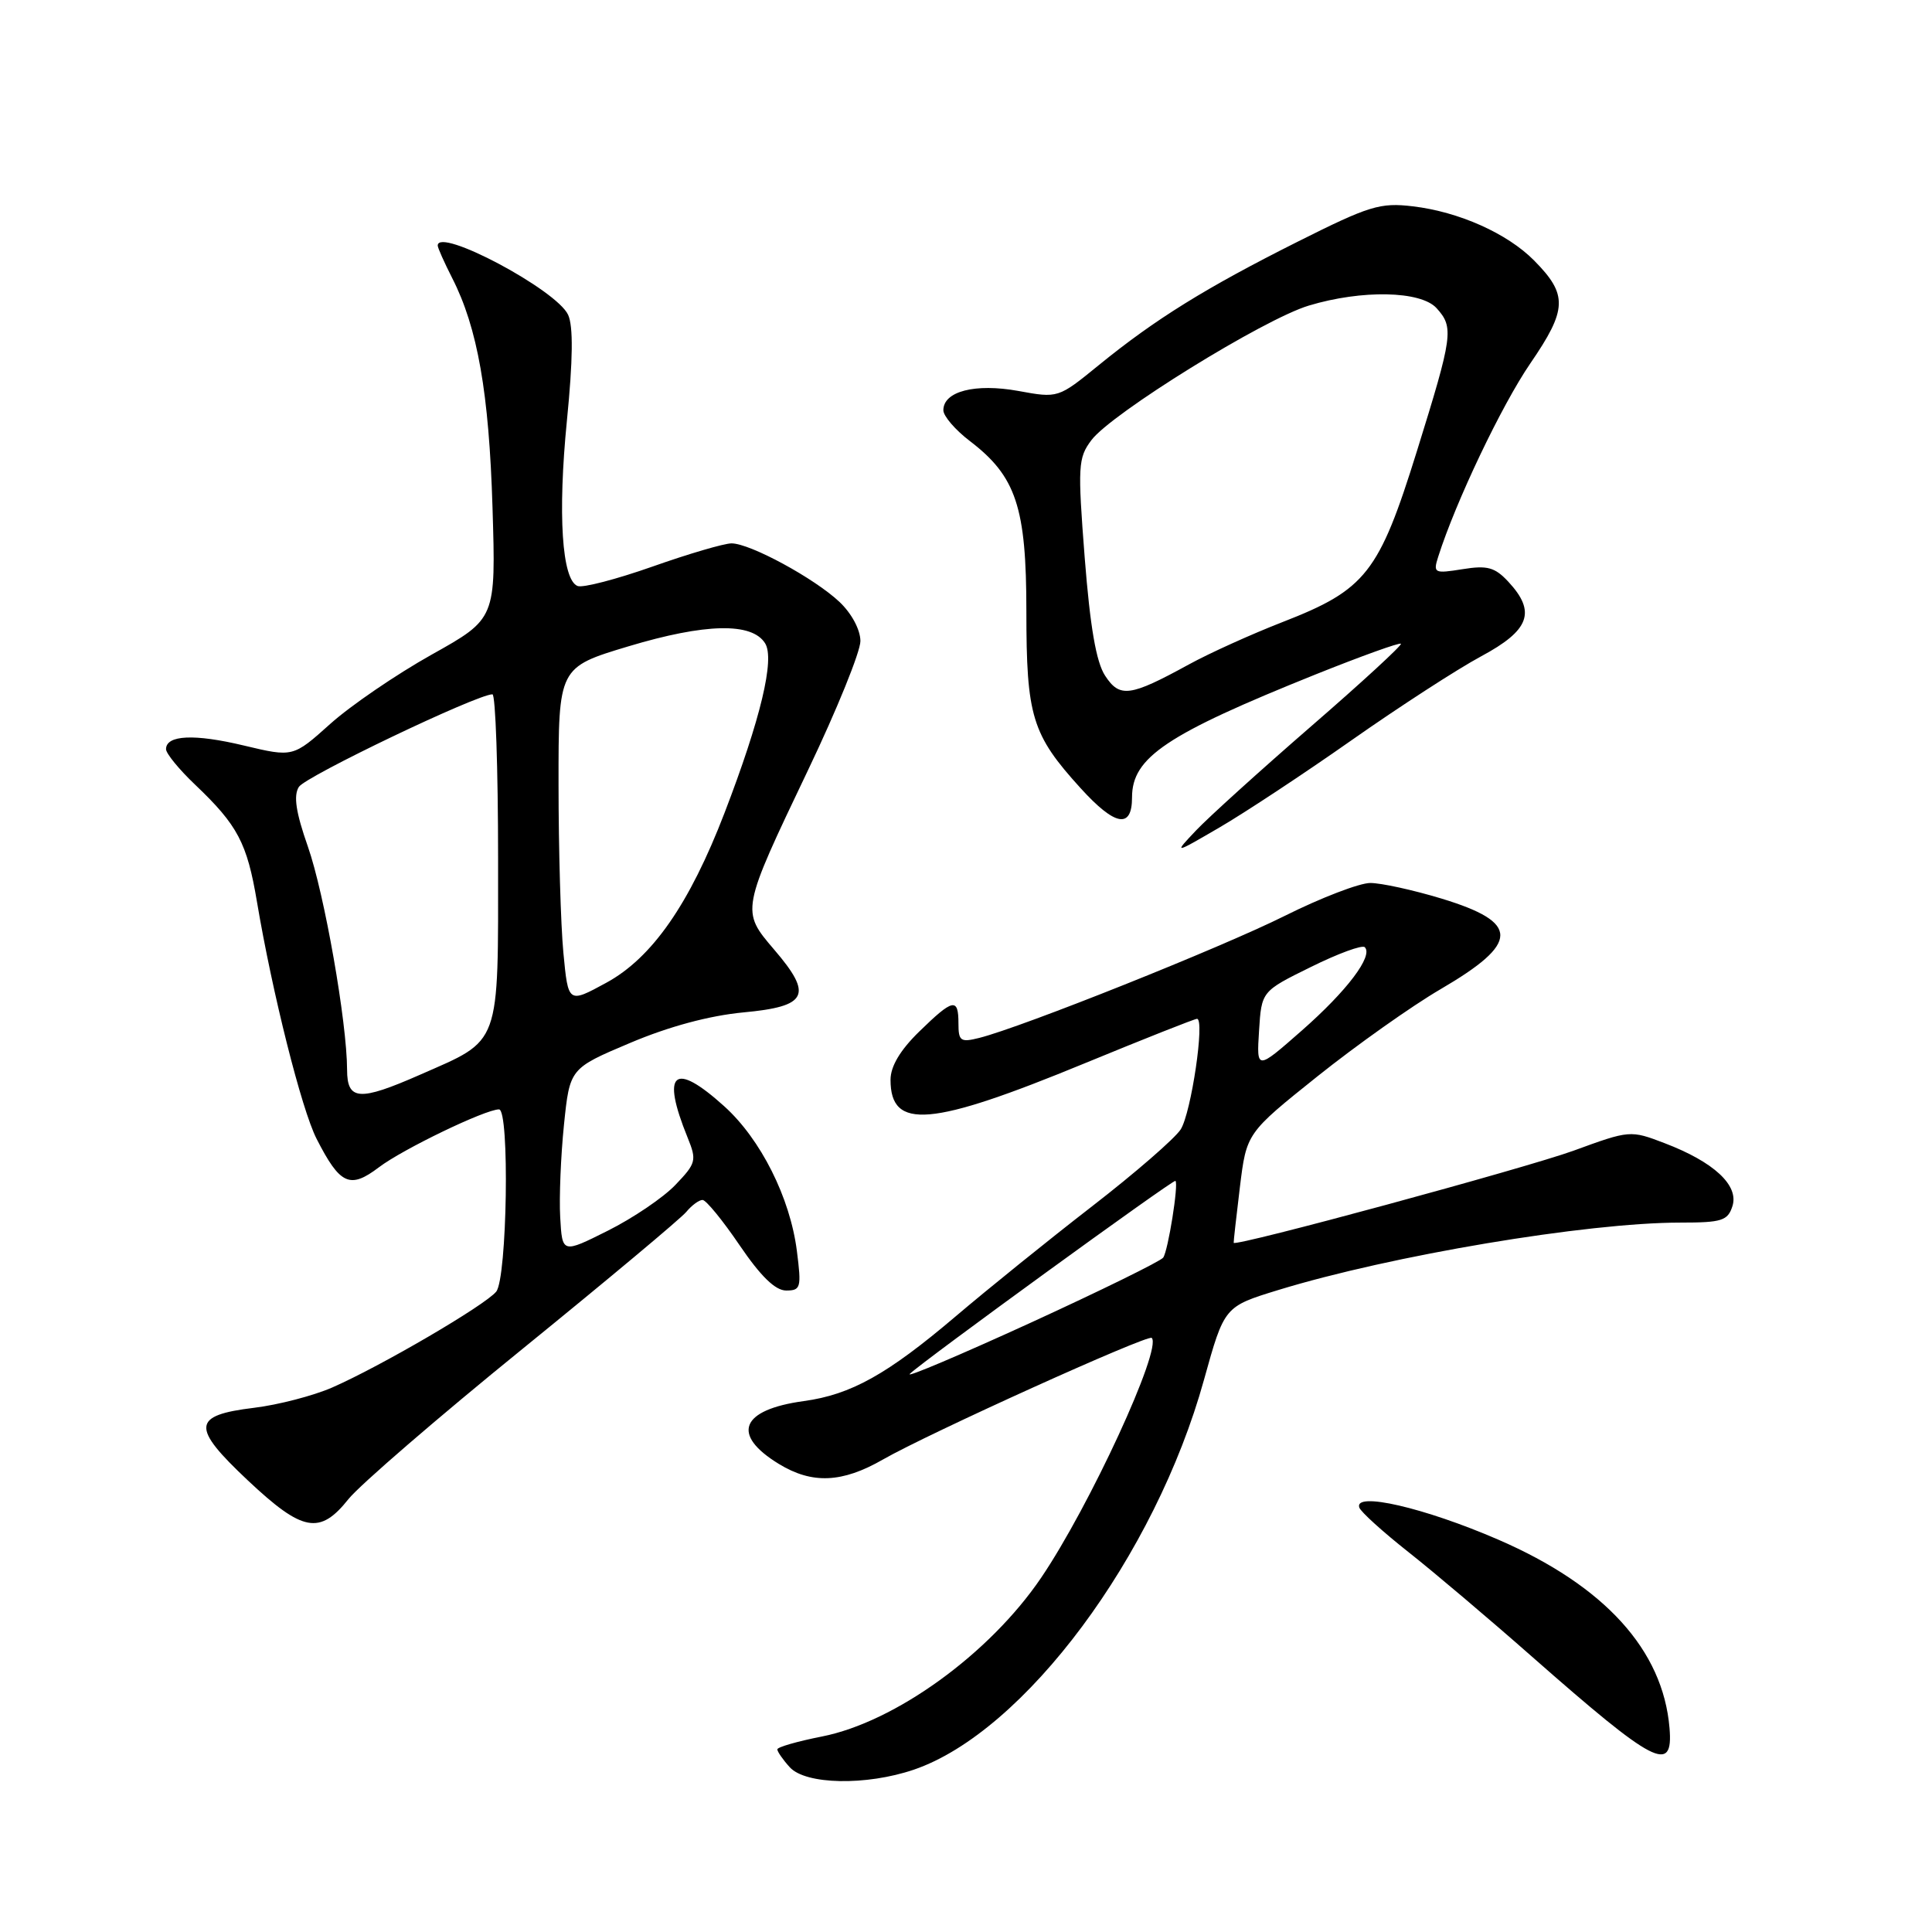 <?xml version="1.0" encoding="UTF-8" standalone="no"?>
<!DOCTYPE svg PUBLIC "-//W3C//DTD SVG 1.1//EN" "http://www.w3.org/Graphics/SVG/1.1/DTD/svg11.dtd" >
<svg xmlns="http://www.w3.org/2000/svg" xmlns:xlink="http://www.w3.org/1999/xlink" version="1.1" viewBox="0 0 256 256">
 <g >
 <path fill="currentColor"
d=" M 121.09 234.49 C 135.71 229.50 153.07 206.18 159.54 182.81 C 162.23 173.13 162.23 173.13 169.36 170.94 C 184.33 166.35 210.26 162.00 222.66 162.00 C 228.17 162.00 228.94 161.75 229.56 159.81 C 230.43 157.06 227.10 153.97 220.58 151.48 C 216.04 149.74 215.95 149.75 208.51 152.47 C 202.15 154.78 163.65 165.23 163.47 164.68 C 163.44 164.58 163.81 161.27 164.29 157.32 C 165.17 150.14 165.17 150.14 174.57 142.62 C 179.74 138.49 187.08 133.29 190.87 131.08 C 201.40 124.93 201.43 122.24 191.02 119.07 C 187.26 117.93 183.01 117.00 181.57 117.00 C 180.14 117.00 175.03 118.96 170.23 121.36 C 161.82 125.56 135.41 136.11 129.75 137.53 C 127.28 138.15 127.00 137.95 127.00 135.61 C 127.00 132.16 126.29 132.31 121.79 136.70 C 119.27 139.16 118.00 141.30 118.00 143.08 C 118.00 149.77 123.31 149.31 143.76 140.88 C 151.61 137.65 158.29 135.00 158.61 135.00 C 159.68 135.00 157.84 147.46 156.45 149.65 C 155.69 150.84 150.42 155.42 144.72 159.83 C 139.02 164.24 130.87 170.82 126.60 174.45 C 117.59 182.10 112.76 184.80 106.51 185.65 C 98.13 186.80 96.83 190.09 103.22 193.99 C 107.62 196.67 111.59 196.50 117.00 193.39 C 122.97 189.96 152.11 176.78 152.61 177.28 C 154.02 178.69 144.37 199.61 137.95 209.07 C 131.12 219.14 118.61 228.19 108.89 230.10 C 105.65 230.74 103.00 231.50 103.00 231.80 C 103.00 232.10 103.74 233.17 104.65 234.17 C 106.75 236.48 114.77 236.64 121.09 234.49 Z  M 221.22 228.98 C 220.36 218.64 212.62 210.12 198.55 204.02 C 188.77 199.78 179.34 197.60 180.12 199.77 C 180.33 200.35 183.26 203.00 186.63 205.66 C 190.00 208.32 197.36 214.55 202.98 219.50 C 219.28 233.84 221.74 235.12 221.22 228.98 Z  M 46.18 198.63 C 47.66 196.78 58.04 187.82 69.24 178.73 C 80.44 169.63 90.20 161.47 90.93 160.59 C 91.65 159.72 92.62 159.00 93.09 159.00 C 93.55 159.00 95.76 161.70 98.00 165.00 C 100.80 169.12 102.73 171.00 104.17 171.00 C 106.11 171.00 106.21 170.62 105.59 165.75 C 104.69 158.70 100.81 150.96 95.97 146.59 C 89.29 140.56 87.57 142.02 91.11 150.73 C 92.34 153.76 92.25 154.13 89.49 157.01 C 87.89 158.69 83.85 161.42 80.53 163.08 C 74.50 166.10 74.50 166.10 74.23 161.30 C 74.08 158.66 74.31 153.14 74.73 149.03 C 75.50 141.57 75.50 141.57 83.50 138.19 C 88.65 136.01 93.99 134.58 98.49 134.15 C 107.02 133.36 107.76 131.87 102.59 125.84 C 98.17 120.67 98.16 120.71 107.09 102.00 C 110.90 94.03 114.01 86.35 114.01 84.94 C 114.00 83.44 112.85 81.29 111.25 79.77 C 107.94 76.64 99.39 72.00 96.93 72.00 C 95.96 72.00 91.25 73.38 86.47 75.07 C 81.70 76.75 77.23 77.92 76.54 77.65 C 74.45 76.85 73.89 68.12 75.12 55.72 C 75.92 47.65 75.97 43.23 75.28 41.72 C 73.76 38.40 58.00 30.03 58.00 32.54 C 58.00 32.84 58.87 34.78 59.92 36.85 C 63.28 43.43 64.80 52.08 65.26 67.24 C 65.71 81.98 65.71 81.98 57.20 86.74 C 52.52 89.36 46.47 93.49 43.76 95.92 C 38.83 100.34 38.83 100.34 32.33 98.79 C 25.74 97.21 22.00 97.39 22.00 99.27 C 22.00 99.84 23.74 101.97 25.87 103.99 C 31.50 109.35 32.74 111.70 34.05 119.50 C 36.08 131.56 39.96 147.01 41.95 150.90 C 45.06 156.99 46.36 157.59 50.21 154.67 C 53.37 152.27 64.31 147.00 66.12 147.00 C 67.55 147.00 67.20 169.37 65.75 171.15 C 64.27 172.96 50.43 181.05 44.00 183.86 C 41.52 184.94 36.88 186.15 33.67 186.54 C 25.43 187.54 25.30 189.07 32.85 196.17 C 40.10 202.99 42.38 203.41 46.18 198.63 Z  M 179.11 98.07 C 185.38 93.67 193.09 88.67 196.25 86.97 C 202.70 83.51 203.58 81.08 199.86 77.08 C 198.07 75.16 197.08 74.89 193.79 75.42 C 190.04 76.02 189.88 75.94 190.57 73.77 C 192.88 66.50 198.97 53.71 202.77 48.16 C 207.69 40.98 207.76 39.05 203.27 34.51 C 199.73 30.93 193.31 28.06 187.21 27.34 C 182.87 26.82 181.43 27.27 171.96 32.02 C 159.76 38.14 153.09 42.28 145.61 48.37 C 140.21 52.77 140.21 52.77 134.92 51.80 C 129.21 50.77 125.00 51.85 125.00 54.36 C 125.00 55.13 126.58 56.97 128.51 58.44 C 134.64 63.12 136.00 67.20 136.00 80.99 C 136.00 94.94 136.73 97.33 143.17 104.42 C 147.75 109.47 150.00 109.88 150.00 105.66 C 150.00 100.36 154.53 97.32 174.36 89.35 C 180.38 86.94 185.45 85.11 185.63 85.30 C 185.81 85.48 180.46 90.41 173.73 96.24 C 167.00 102.08 160.15 108.28 158.50 110.02 C 155.50 113.19 155.50 113.19 161.61 109.63 C 164.97 107.67 172.85 102.47 179.11 98.07 Z  M 120.55 182.05 C 122.12 180.48 155.47 156.25 155.75 156.47 C 156.20 156.83 154.78 165.74 154.13 166.64 C 153.78 167.12 145.86 171.01 136.52 175.29 C 127.18 179.56 119.99 182.61 120.55 182.05 Z  M 166.83 136.59 C 167.16 131.35 167.16 131.35 173.70 128.13 C 177.29 126.35 180.51 125.17 180.84 125.51 C 181.99 126.65 178.49 131.29 172.50 136.55 C 166.50 141.82 166.50 141.82 166.83 136.59 Z  M 45.99 141.75 C 45.98 135.49 42.99 118.44 40.80 112.19 C 39.20 107.63 38.87 105.43 39.60 104.27 C 40.48 102.87 63.21 92.00 65.25 92.00 C 65.66 92.00 66.00 101.82 66.00 113.83 C 66.00 138.95 66.47 137.65 55.63 142.42 C 47.60 145.95 46.00 145.83 45.99 141.75 Z  M 74.65 126.23 C 74.30 122.53 74.01 112.51 74.01 103.97 C 74.00 88.43 74.00 88.43 83.28 85.64 C 93.47 82.58 99.64 82.45 101.38 85.24 C 102.69 87.32 100.80 95.23 96.01 107.70 C 91.36 119.80 86.40 126.93 80.32 130.23 C 75.29 132.97 75.29 132.97 74.65 126.23 Z  M 146.43 89.53 C 145.25 87.73 144.45 83.08 143.73 73.91 C 142.79 61.76 142.85 60.68 144.61 58.33 C 147.24 54.80 167.46 42.28 173.43 40.49 C 180.46 38.37 188.26 38.53 190.35 40.83 C 192.67 43.39 192.52 44.44 187.75 59.77 C 182.72 75.93 180.99 78.13 169.96 82.42 C 165.85 84.02 160.25 86.55 157.50 88.06 C 149.72 92.32 148.37 92.50 146.43 89.53 Z "/>
</g>
</svg>